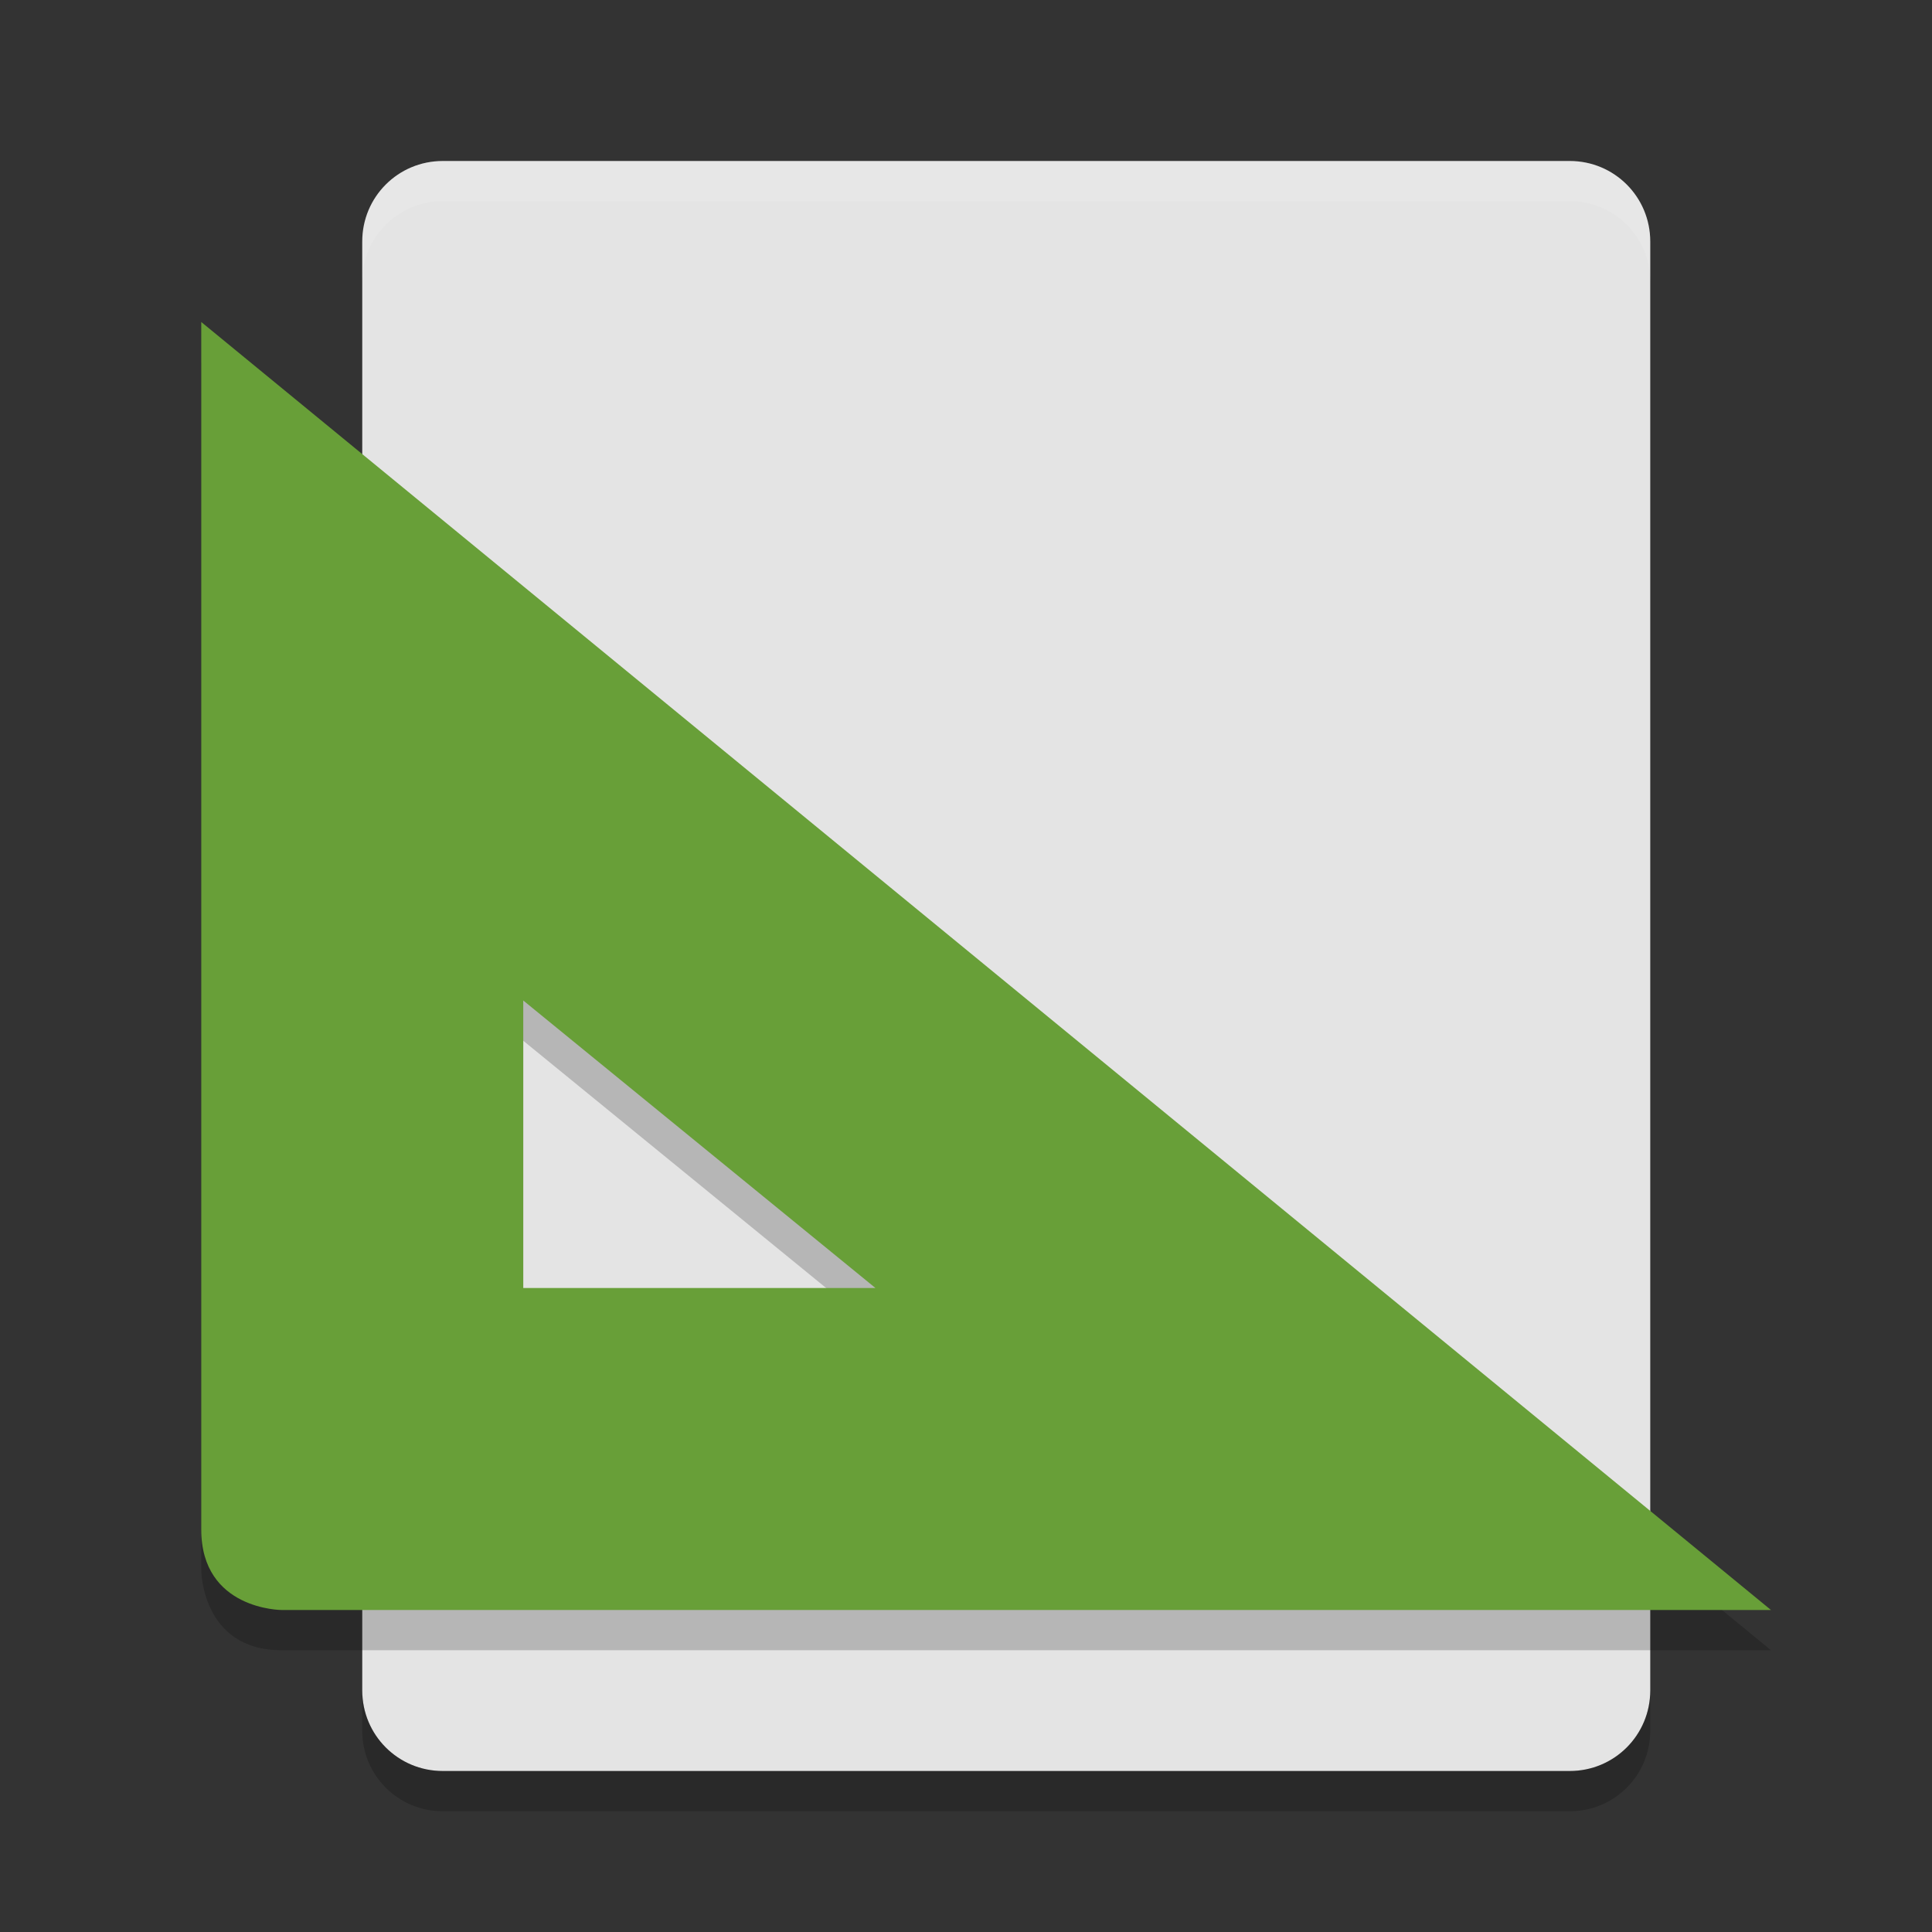 <svg height="48" width="48" xmlns="http://www.w3.org/2000/svg"><rect width="100%" height="100%" fill="#333333" stroke="none"/><path d="m41 42v-36c0-1.108-.892-2-2-2h-28c-1.108 0-2 .892-2 2v36c0 1.108.892 2 2 2h28c1.108 0 2-.892 2-2z" fill="#e4e4e4"/><path d="m11 4c-1.108 0-2 .892-2 2v1c0-1.108.892-2 2-2h28c1.108 0 2 .892 2 2v-1c0-1.108-.892-2-2-2z" fill="#fff" opacity=".1"/><path d="m5 9v30s0 2 2 2h37zm8 16.857 8.75 7.143h-8.75z" opacity=".2"/><path d="m5 8v30c0 2 2 2 2 2h37zm8 16.857 8.75 7.143h-8.75z" fill="#689f38"/><path d="m9 42v1c0 1.108.892 2 2 2h28c1.108 0 2-.892 2-2v-1c0 1.108-.892 2-2 2h-28c-1.108 0-2-.892-2-2z" opacity=".2"/></svg>